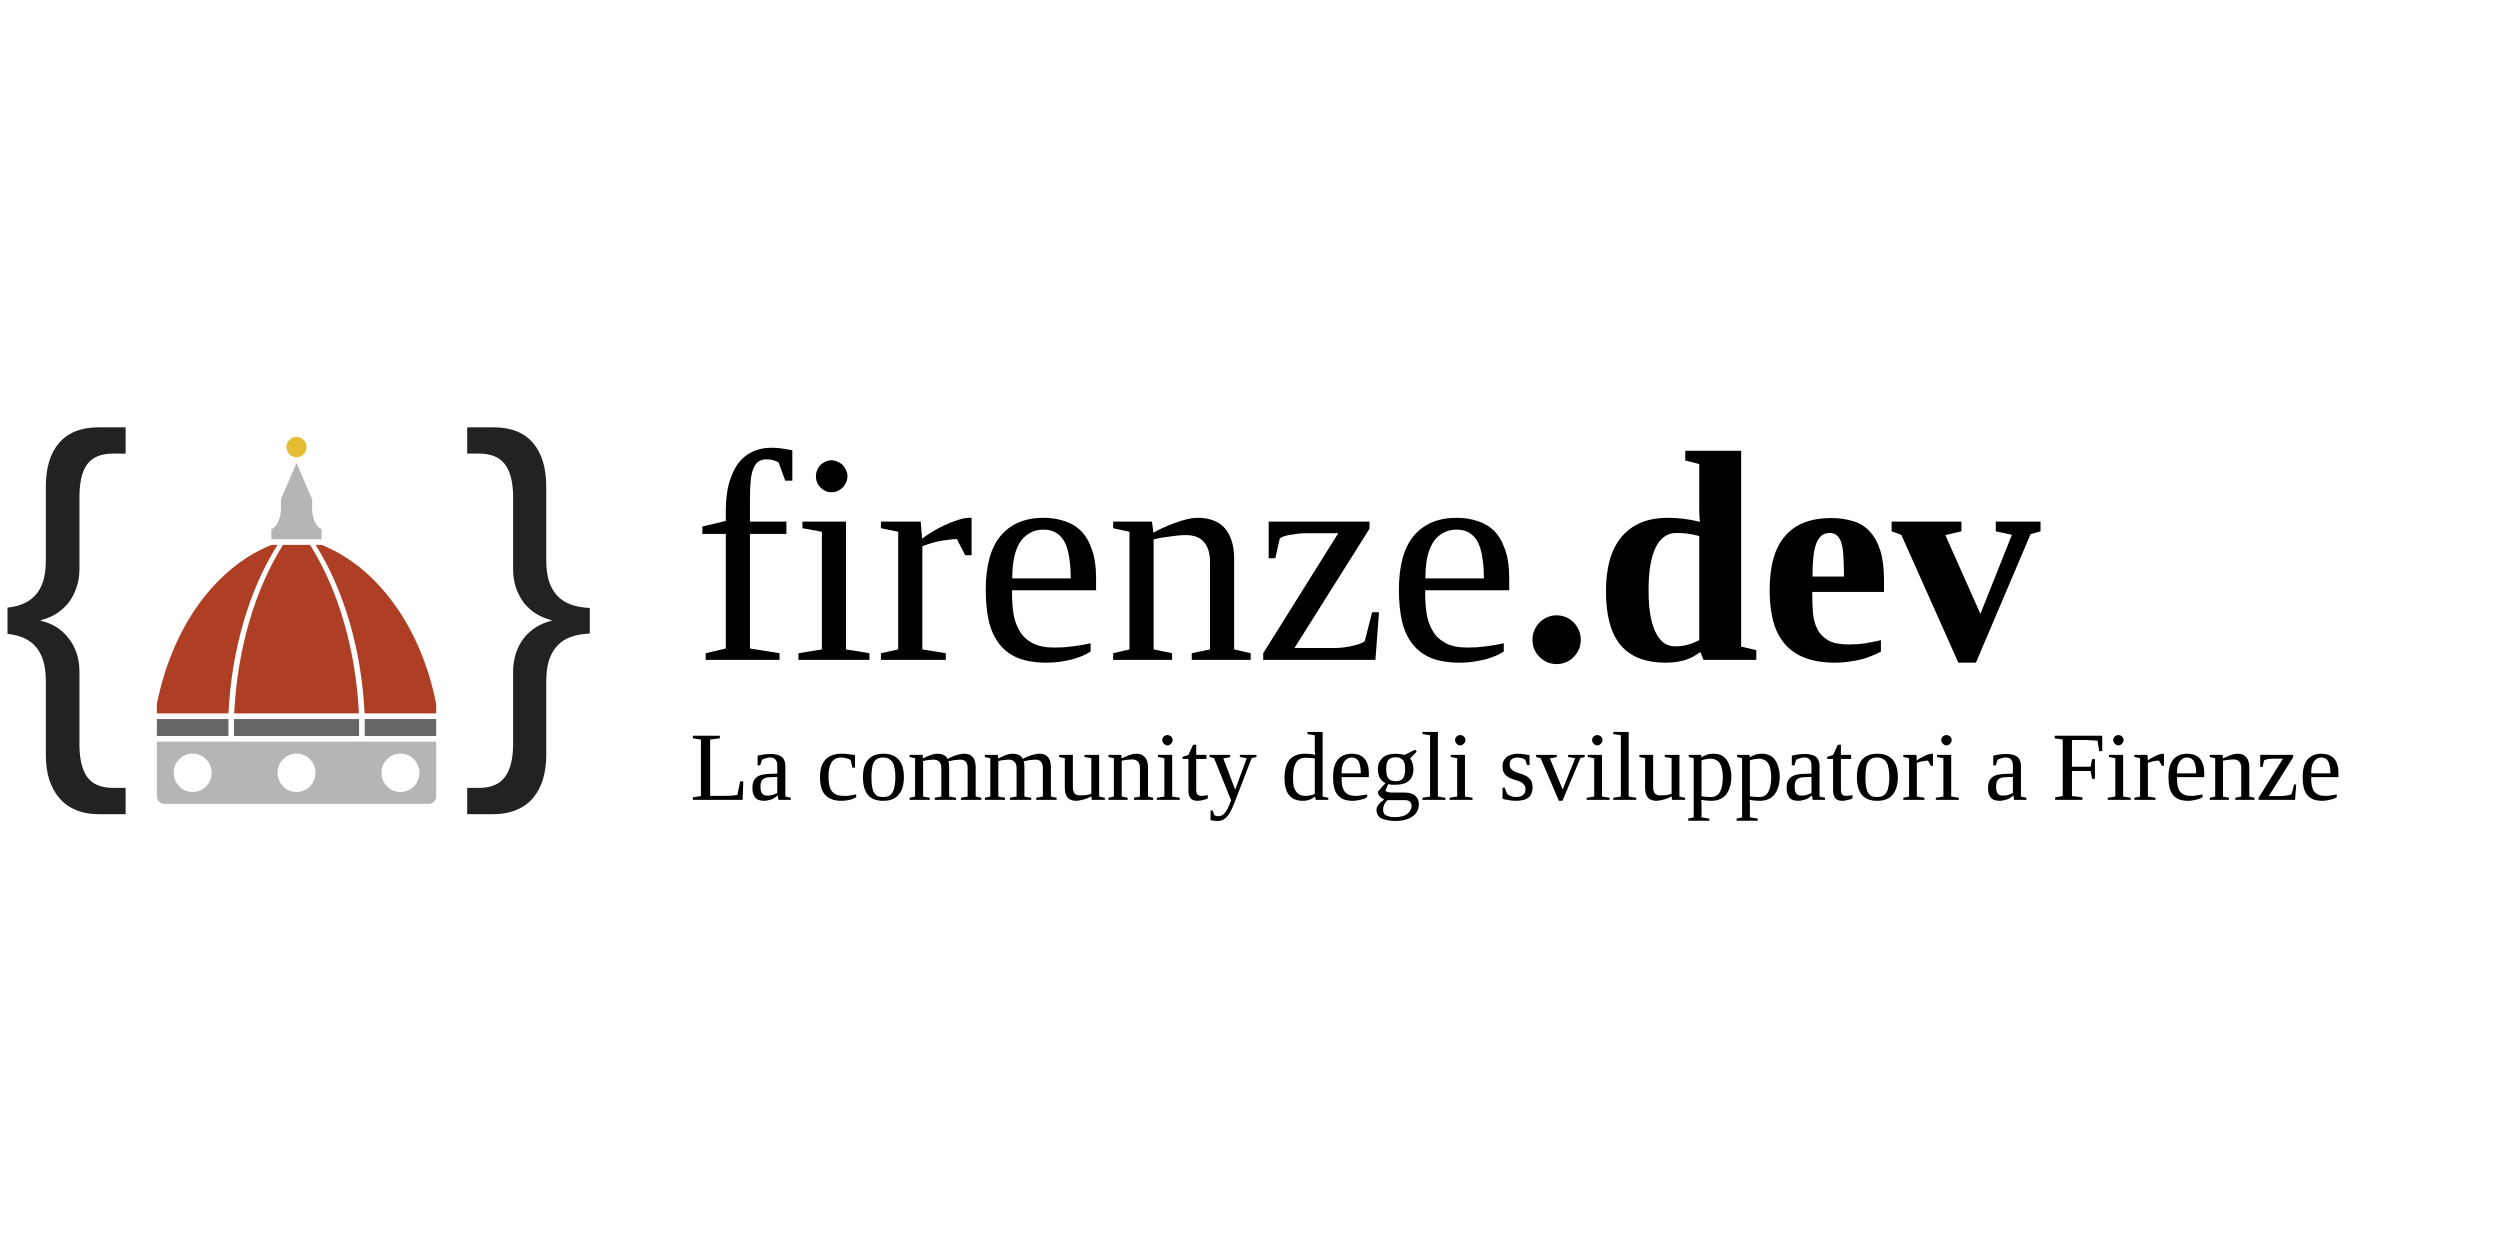 <svg xmlns="http://www.w3.org/2000/svg" xmlns:xlink="http://www.w3.org/1999/xlink" width="165" viewBox="0 0 165 82.5" height="82.5" version="1.0"><defs><g id="d"><path d="M 6.766 5.688 C 6.191 5.688 5.688 5.594 5.25 5.406 C 4.82 5.227 4.461 4.969 4.172 4.625 C 3.879 4.281 3.656 3.867 3.5 3.391 C 3.352 2.91 3.281 2.367 3.281 1.766 L 3.281 -3.062 C 3.281 -3.625 3.219 -4.098 3.094 -4.484 C 2.969 -4.879 2.781 -5.203 2.531 -5.453 C 2.289 -5.703 1.992 -5.891 1.641 -6.016 C 1.297 -6.141 0.898 -6.211 0.453 -6.234 L 0.453 -7.922 C 0.898 -7.941 1.297 -8.016 1.641 -8.141 C 1.992 -8.266 2.289 -8.453 2.531 -8.703 C 2.781 -8.953 2.969 -9.27 3.094 -9.656 C 3.219 -10.051 3.281 -10.523 3.281 -11.078 L 3.281 -15.922 C 3.281 -17.172 3.57 -18.133 4.156 -18.812 C 4.75 -19.5 5.617 -19.844 6.766 -19.844 L 8.547 -19.844 L 8.547 -18.109 L 7.719 -18.109 C 6.914 -18.109 6.344 -17.867 6 -17.391 C 5.664 -16.922 5.5 -16.203 5.5 -15.234 L 5.5 -10.484 C 5.5 -10.035 5.43 -9.625 5.297 -9.25 C 5.172 -8.875 4.992 -8.539 4.766 -8.25 C 4.535 -7.969 4.266 -7.727 3.953 -7.531 C 3.641 -7.344 3.301 -7.203 2.938 -7.109 L 2.938 -7.078 C 3.32 -6.992 3.672 -6.852 3.984 -6.656 C 4.297 -6.457 4.562 -6.211 4.781 -5.922 C 5.008 -5.641 5.188 -5.312 5.312 -4.938 C 5.438 -4.562 5.5 -4.145 5.5 -3.688 L 5.5 1.078 C 5.5 2.023 5.664 2.738 6 3.219 C 6.344 3.707 6.914 3.953 7.719 3.953 L 8.547 3.953 L 8.547 5.688 Z M 6.766 5.688"/></g><g id="f"><path d="M 1.234 3.953 C 2.035 3.953 2.609 3.707 2.953 3.219 C 3.305 2.738 3.484 2.023 3.484 1.078 L 3.484 -3.688 C 3.484 -4.145 3.547 -4.562 3.672 -4.938 C 3.797 -5.312 3.969 -5.641 4.188 -5.922 C 4.414 -6.211 4.688 -6.457 5 -6.656 C 5.312 -6.852 5.656 -6.992 6.031 -7.078 L 6.031 -7.109 C 5.664 -7.203 5.328 -7.344 5.016 -7.531 C 4.703 -7.727 4.43 -7.969 4.203 -8.25 C 3.984 -8.539 3.805 -8.875 3.672 -9.25 C 3.547 -9.625 3.484 -10.035 3.484 -10.484 L 3.484 -15.234 C 3.484 -16.203 3.305 -16.922 2.953 -17.391 C 2.609 -17.867 2.035 -18.109 1.234 -18.109 L 0.453 -18.109 L 0.453 -19.844 L 2.188 -19.844 C 3.344 -19.844 4.211 -19.5 4.797 -18.812 C 5.379 -18.133 5.672 -17.172 5.672 -15.922 L 5.672 -11.078 C 5.672 -10.523 5.734 -10.051 5.859 -9.656 C 5.992 -9.27 6.18 -8.953 6.422 -8.703 C 6.66 -8.453 6.957 -8.266 7.312 -8.141 C 7.676 -8.016 8.086 -7.941 8.547 -7.922 L 8.547 -6.234 C 8.086 -6.211 7.676 -6.141 7.312 -6.016 C 6.957 -5.891 6.66 -5.703 6.422 -5.453 C 6.18 -5.203 5.992 -4.879 5.859 -4.484 C 5.734 -4.098 5.672 -3.625 5.672 -3.062 L 5.672 1.766 C 5.672 2.367 5.598 2.91 5.453 3.391 C 5.305 3.867 5.086 4.281 4.797 4.625 C 4.504 4.969 4.141 5.227 3.703 5.406 C 3.266 5.594 2.758 5.688 2.188 5.688 L 0.453 5.688 L 0.453 3.953 Z M 1.234 3.953"/></g><g id="g"><path d="M 2.156 -8.312 L 0.609 -8.312 L 0.609 -8.797 L 2.156 -9.172 L 2.156 -9.812 C 2.156 -10.5 2.223 -11.102 2.359 -11.625 C 2.504 -12.145 2.703 -12.582 2.953 -12.938 C 3.211 -13.289 3.531 -13.555 3.906 -13.734 C 4.281 -13.91 4.703 -14 5.172 -14 C 5.461 -14 5.719 -13.977 5.938 -13.938 C 6.164 -13.906 6.367 -13.867 6.547 -13.828 L 6.547 -11.828 L 6.078 -11.828 L 5.641 -13.031 C 5.535 -13.094 5.422 -13.141 5.297 -13.172 C 5.18 -13.211 5.035 -13.234 4.859 -13.234 C 4.629 -13.234 4.441 -13.18 4.297 -13.078 C 4.16 -12.973 4.051 -12.816 3.969 -12.609 C 3.883 -12.398 3.828 -12.133 3.797 -11.812 C 3.766 -11.488 3.75 -11.098 3.75 -10.641 L 3.75 -9.125 L 6.156 -9.125 L 6.156 -8.312 L 3.75 -8.312 L 3.75 -0.75 L 5.703 -0.438 L 5.703 0 L 0.828 0 L 0.828 -0.438 L 2.156 -0.75 Z M 2.156 -8.312"/></g><g id="h"><path d="M 3.641 -12.109 C 3.641 -11.961 3.609 -11.828 3.547 -11.703 C 3.492 -11.578 3.422 -11.469 3.328 -11.375 C 3.234 -11.281 3.117 -11.203 2.984 -11.141 C 2.859 -11.086 2.727 -11.062 2.594 -11.062 C 2.445 -11.062 2.312 -11.086 2.188 -11.141 C 2.062 -11.203 1.953 -11.281 1.859 -11.375 C 1.766 -11.469 1.691 -11.578 1.641 -11.703 C 1.586 -11.828 1.562 -11.961 1.562 -12.109 C 1.562 -12.254 1.586 -12.391 1.641 -12.516 C 1.691 -12.648 1.766 -12.766 1.859 -12.859 C 1.953 -12.953 2.062 -13.023 2.188 -13.078 C 2.312 -13.141 2.445 -13.172 2.594 -13.172 C 2.727 -13.172 2.859 -13.141 2.984 -13.078 C 3.117 -13.023 3.234 -12.953 3.328 -12.859 C 3.422 -12.766 3.492 -12.648 3.547 -12.516 C 3.609 -12.391 3.641 -12.254 3.641 -12.109 Z M 3.547 -0.688 L 5.094 -0.438 L 5.094 0 L 0.406 0 L 0.406 -0.438 L 1.953 -0.688 L 1.953 -8.453 L 0.672 -8.688 L 0.672 -9.125 L 3.547 -9.125 Z M 3.547 -0.688"/></g><g id="i"><path d="M 6.375 -9.375 L 6.375 -6.906 L 5.953 -6.906 L 5.406 -7.969 C 5.227 -7.969 5.035 -7.953 4.828 -7.922 C 4.617 -7.898 4.41 -7.867 4.203 -7.828 C 4.004 -7.785 3.812 -7.734 3.625 -7.672 C 3.438 -7.617 3.27 -7.562 3.125 -7.5 L 3.125 -0.688 L 4.672 -0.438 L 4.672 0 L 0.391 0 L 0.391 -0.438 L 1.531 -0.688 L 1.531 -8.453 L 0.391 -8.688 L 0.391 -9.125 L 3.016 -9.125 L 3.109 -8 C 3.254 -8.113 3.453 -8.25 3.703 -8.406 C 3.961 -8.57 4.238 -8.723 4.531 -8.859 C 4.832 -9.004 5.133 -9.125 5.438 -9.219 C 5.738 -9.32 6.004 -9.375 6.234 -9.375 Z M 6.375 -9.375"/></g><g id="j"><path d="M 2.5 -4.594 L 2.5 -4.422 C 2.5 -3.941 2.531 -3.484 2.594 -3.047 C 2.664 -2.617 2.801 -2.238 3 -1.906 C 3.195 -1.57 3.477 -1.305 3.844 -1.109 C 4.207 -0.91 4.688 -0.812 5.281 -0.812 C 5.477 -0.812 5.68 -0.816 5.891 -0.828 C 6.098 -0.848 6.305 -0.867 6.516 -0.891 C 6.734 -0.922 6.941 -0.953 7.141 -0.984 C 7.336 -1.023 7.52 -1.062 7.688 -1.094 L 7.688 -0.547 C 7.539 -0.453 7.363 -0.359 7.156 -0.266 C 6.945 -0.18 6.719 -0.102 6.469 -0.031 C 6.219 0.031 5.953 0.082 5.672 0.125 C 5.391 0.164 5.102 0.188 4.812 0.188 C 4.062 0.188 3.43 0.086 2.922 -0.109 C 2.41 -0.316 1.992 -0.625 1.672 -1.031 C 1.348 -1.445 1.113 -1.953 0.969 -2.547 C 0.832 -3.148 0.766 -3.844 0.766 -4.625 C 0.766 -6.219 1.094 -7.406 1.75 -8.188 C 2.414 -8.977 3.359 -9.375 4.578 -9.375 C 5.055 -9.375 5.504 -9.305 5.922 -9.172 C 6.348 -9.047 6.719 -8.832 7.031 -8.531 C 7.344 -8.227 7.586 -7.816 7.766 -7.297 C 7.953 -6.785 8.047 -6.148 8.047 -5.391 L 8.047 -4.594 Z M 4.578 -8.594 C 4.223 -8.594 3.914 -8.516 3.656 -8.359 C 3.395 -8.211 3.176 -8 3 -7.719 C 2.832 -7.438 2.707 -7.098 2.625 -6.703 C 2.551 -6.305 2.516 -5.863 2.516 -5.375 L 6.375 -5.375 C 6.375 -5.863 6.344 -6.305 6.281 -6.703 C 6.227 -7.098 6.133 -7.438 6 -7.719 C 5.863 -8 5.68 -8.211 5.453 -8.359 C 5.223 -8.516 4.93 -8.594 4.578 -8.594 Z M 4.578 -8.594"/></g><g id="k"><path d="M 3.109 -8.391 C 3.285 -8.492 3.5 -8.602 3.75 -8.719 C 4 -8.832 4.254 -8.938 4.516 -9.031 C 4.785 -9.133 5.055 -9.219 5.328 -9.281 C 5.598 -9.344 5.848 -9.375 6.078 -9.375 C 6.422 -9.375 6.734 -9.32 7.016 -9.219 C 7.305 -9.125 7.555 -8.969 7.766 -8.75 C 7.973 -8.539 8.133 -8.266 8.25 -7.922 C 8.375 -7.578 8.438 -7.164 8.438 -6.688 L 8.438 -0.688 L 9.531 -0.438 L 9.531 0 L 5.641 0 L 5.641 -0.438 L 6.844 -0.688 L 6.844 -6.5 C 6.844 -7.039 6.711 -7.461 6.453 -7.766 C 6.191 -8.078 5.789 -8.234 5.25 -8.234 C 5.07 -8.234 4.883 -8.223 4.688 -8.203 C 4.488 -8.18 4.289 -8.156 4.094 -8.125 C 3.906 -8.102 3.723 -8.078 3.547 -8.047 C 3.379 -8.016 3.238 -7.984 3.125 -7.953 L 3.125 -0.688 L 4.344 -0.438 L 4.344 0 L 0.453 0 L 0.453 -0.438 L 1.531 -0.688 L 1.531 -8.453 L 0.453 -8.688 L 0.453 -9.125 L 3.016 -9.125 Z M 3.109 -8.391"/></g><g id="l"><path d="M 0.531 0 L 0.531 -0.438 L 5.484 -8.359 L 3.359 -8.359 C 3.18 -8.359 3.004 -8.348 2.828 -8.328 C 2.648 -8.305 2.484 -8.281 2.328 -8.25 C 2.172 -8.227 2.031 -8.195 1.906 -8.156 C 1.789 -8.113 1.695 -8.066 1.625 -8.016 L 1.328 -6.703 L 0.891 -6.703 L 0.891 -9.125 L 7.547 -9.125 L 7.547 -8.656 L 2.594 -0.781 L 5.234 -0.781 C 5.398 -0.781 5.582 -0.789 5.781 -0.812 C 5.977 -0.832 6.164 -0.863 6.344 -0.906 C 6.531 -0.945 6.703 -0.992 6.859 -1.047 C 7.016 -1.098 7.141 -1.16 7.234 -1.234 L 7.719 -3.141 L 8.172 -3.141 L 7.938 0 Z M 0.531 0"/></g><g id="m"><path d="M 2.453 0.281 C 2.234 0.281 2.023 0.238 1.828 0.156 C 1.641 0.07 1.473 -0.039 1.328 -0.188 C 1.18 -0.332 1.066 -0.5 0.984 -0.688 C 0.898 -0.883 0.859 -1.098 0.859 -1.328 C 0.859 -1.547 0.898 -1.754 0.984 -1.953 C 1.066 -2.148 1.18 -2.32 1.328 -2.469 C 1.473 -2.613 1.641 -2.727 1.828 -2.812 C 2.023 -2.895 2.234 -2.938 2.453 -2.938 C 2.672 -2.938 2.879 -2.895 3.078 -2.812 C 3.273 -2.727 3.441 -2.613 3.578 -2.469 C 3.723 -2.32 3.836 -2.148 3.922 -1.953 C 4.004 -1.754 4.047 -1.547 4.047 -1.328 C 4.047 -1.098 4.004 -0.883 3.922 -0.688 C 3.836 -0.5 3.723 -0.332 3.578 -0.188 C 3.441 -0.039 3.273 0.07 3.078 0.156 C 2.879 0.238 2.672 0.281 2.453 0.281 Z M 2.453 0.281"/></g><g id="n"><path d="M 7.031 -0.516 C 6.883 -0.422 6.738 -0.328 6.594 -0.234 C 6.445 -0.148 6.285 -0.078 6.109 -0.016 C 5.941 0.047 5.742 0.094 5.516 0.125 C 5.297 0.164 5.039 0.188 4.75 0.188 C 3.414 0.188 2.422 -0.195 1.766 -0.969 C 1.117 -1.738 0.797 -2.926 0.797 -4.531 C 0.797 -5.27 0.875 -5.938 1.031 -6.531 C 1.195 -7.133 1.445 -7.645 1.781 -8.062 C 2.113 -8.477 2.535 -8.801 3.047 -9.031 C 3.566 -9.258 4.18 -9.375 4.891 -9.375 C 5.586 -9.375 6.289 -9.285 7 -9.109 C 6.988 -9.18 6.977 -9.281 6.969 -9.406 C 6.969 -9.539 6.961 -9.68 6.953 -9.828 C 6.953 -9.973 6.953 -10.113 6.953 -10.25 C 6.953 -10.395 6.953 -10.516 6.953 -10.609 L 6.953 -12.922 L 6.031 -13.156 L 6.031 -13.797 L 9.719 -13.797 L 9.719 -0.875 L 10.719 -0.641 L 10.719 0 L 7.234 0 Z M 3.609 -4.609 C 3.609 -3.898 3.656 -3.305 3.75 -2.828 C 3.844 -2.359 3.973 -1.977 4.141 -1.688 C 4.305 -1.395 4.492 -1.188 4.703 -1.062 C 4.91 -0.945 5.129 -0.891 5.359 -0.891 C 5.68 -0.891 5.961 -0.926 6.203 -1 C 6.453 -1.07 6.703 -1.172 6.953 -1.297 L 6.953 -8.172 C 6.691 -8.242 6.441 -8.297 6.203 -8.328 C 5.973 -8.359 5.719 -8.375 5.438 -8.375 C 4.852 -8.375 4.398 -8.055 4.078 -7.422 C 3.766 -6.785 3.609 -5.848 3.609 -4.609 Z M 3.609 -4.609"/></g><g id="o"><path d="M 4.734 -9.359 C 5.266 -9.359 5.742 -9.289 6.172 -9.156 C 6.609 -9.031 6.973 -8.805 7.266 -8.484 C 7.566 -8.172 7.801 -7.754 7.969 -7.234 C 8.133 -6.711 8.219 -6.062 8.219 -5.281 L 8.219 -4.484 L 3.484 -4.484 L 3.484 -4.328 C 3.484 -3.898 3.5 -3.484 3.531 -3.078 C 3.57 -2.68 3.672 -2.328 3.828 -2.016 C 3.984 -1.711 4.223 -1.469 4.547 -1.281 C 4.867 -1.102 5.316 -1.016 5.891 -1.016 C 6.266 -1.016 6.629 -1.039 6.984 -1.094 C 7.348 -1.156 7.691 -1.223 8.016 -1.297 L 8.016 -0.547 C 7.867 -0.461 7.68 -0.375 7.453 -0.281 C 7.234 -0.188 6.988 -0.102 6.719 -0.031 C 6.457 0.031 6.176 0.082 5.875 0.125 C 5.582 0.164 5.297 0.188 5.016 0.188 C 4.234 0.188 3.566 0.082 3.016 -0.125 C 2.473 -0.332 2.023 -0.641 1.672 -1.047 C 1.328 -1.453 1.07 -1.953 0.906 -2.547 C 0.75 -3.148 0.672 -3.836 0.672 -4.609 C 0.672 -6.203 1.008 -7.391 1.688 -8.172 C 2.363 -8.961 3.379 -9.359 4.734 -9.359 Z M 4.641 -8.375 C 4.41 -8.375 4.219 -8.305 4.062 -8.172 C 3.914 -8.035 3.801 -7.844 3.719 -7.594 C 3.633 -7.344 3.578 -7.039 3.547 -6.688 C 3.516 -6.332 3.5 -5.938 3.5 -5.5 L 5.578 -5.5 C 5.578 -5.938 5.566 -6.332 5.547 -6.688 C 5.535 -7.039 5.5 -7.344 5.438 -7.594 C 5.383 -7.844 5.289 -8.035 5.156 -8.172 C 5.031 -8.305 4.859 -8.375 4.641 -8.375 Z M 4.641 -8.375"/></g><g id="p"><path d="M 9.172 -8.297 L 5.562 0.188 L 4.406 0.188 L 0.641 -8.25 L 0 -8.484 L 0 -9.125 L 4.609 -9.125 L 4.609 -8.484 L 3.547 -8.234 L 5.859 -3.031 L 7.938 -8.25 L 6.875 -8.484 L 6.875 -9.125 L 9.828 -9.125 L 9.828 -8.484 Z M 9.172 -8.297"/></g><g id="q"><path d="M 1.969 -4.062 L 1.328 -3.984 L 1.328 -0.266 L 2.141 -0.266 C 2.398 -0.266 2.613 -0.27 2.781 -0.281 C 2.945 -0.301 3.062 -0.316 3.125 -0.328 L 3.312 -1.219 L 3.516 -1.219 L 3.469 0 L 0.188 0 L 0.188 -0.172 L 0.719 -0.25 L 0.719 -3.984 L 0.188 -4.062 L 0.188 -4.234 L 1.969 -4.234 Z M 1.969 -4.062"/></g><g id="r"><path d="M 1.453 -3.031 C 1.586 -3.031 1.711 -3.016 1.828 -2.984 C 1.941 -2.961 2.039 -2.922 2.125 -2.859 C 2.207 -2.805 2.27 -2.727 2.312 -2.625 C 2.363 -2.52 2.391 -2.391 2.391 -2.234 L 2.391 -0.219 L 2.75 -0.141 L 2.75 0 L 1.938 0 L 1.891 -0.297 C 1.859 -0.266 1.812 -0.227 1.75 -0.188 C 1.695 -0.145 1.633 -0.102 1.562 -0.062 C 1.488 -0.031 1.398 -0.004 1.297 0.016 C 1.203 0.047 1.098 0.062 0.984 0.062 C 0.836 0.062 0.711 0.039 0.609 0 C 0.516 -0.039 0.438 -0.102 0.375 -0.188 C 0.32 -0.27 0.281 -0.363 0.25 -0.469 C 0.227 -0.57 0.219 -0.691 0.219 -0.828 C 0.219 -0.953 0.234 -1.062 0.266 -1.156 C 0.297 -1.25 0.336 -1.328 0.391 -1.391 C 0.453 -1.461 0.52 -1.52 0.594 -1.562 C 0.676 -1.602 0.758 -1.633 0.844 -1.656 C 0.938 -1.676 1.031 -1.691 1.125 -1.703 C 1.227 -1.711 1.328 -1.719 1.422 -1.719 L 1.859 -1.734 L 1.859 -2.203 C 1.859 -2.285 1.852 -2.363 1.844 -2.438 C 1.832 -2.508 1.805 -2.57 1.766 -2.625 C 1.734 -2.676 1.688 -2.719 1.625 -2.75 C 1.57 -2.781 1.5 -2.797 1.406 -2.797 C 1.312 -2.797 1.211 -2.781 1.109 -2.75 C 1.004 -2.727 0.914 -2.691 0.844 -2.641 L 0.734 -2.281 L 0.562 -2.281 L 0.562 -2.922 C 0.695 -2.953 0.836 -2.977 0.984 -3 C 1.129 -3.02 1.285 -3.031 1.453 -3.031 Z M 1.859 -1.516 L 1.453 -1.5 C 1.328 -1.5 1.219 -1.488 1.125 -1.469 C 1.039 -1.445 0.969 -1.41 0.906 -1.359 C 0.852 -1.305 0.812 -1.238 0.781 -1.156 C 0.758 -1.07 0.75 -0.969 0.75 -0.844 C 0.75 -0.469 0.895 -0.281 1.188 -0.281 C 1.332 -0.281 1.453 -0.297 1.547 -0.328 C 1.648 -0.359 1.754 -0.398 1.859 -0.453 Z M 1.859 -1.516"/></g><g id="t"><path d="M 2.641 -0.188 C 2.586 -0.145 2.52 -0.109 2.438 -0.078 C 2.363 -0.047 2.285 -0.02 2.203 0 C 2.117 0.02 2.031 0.035 1.938 0.047 C 1.844 0.055 1.754 0.062 1.672 0.062 C 1.41 0.062 1.191 0.023 1.016 -0.047 C 0.836 -0.117 0.691 -0.219 0.578 -0.344 C 0.461 -0.477 0.379 -0.645 0.328 -0.844 C 0.273 -1.039 0.25 -1.258 0.25 -1.5 C 0.25 -1.77 0.281 -2.004 0.344 -2.203 C 0.414 -2.398 0.516 -2.562 0.641 -2.688 C 0.766 -2.812 0.91 -2.898 1.078 -2.953 C 1.254 -3.016 1.441 -3.047 1.641 -3.047 C 1.816 -3.047 1.984 -3.035 2.141 -3.016 C 2.297 -2.992 2.438 -2.973 2.562 -2.953 L 2.562 -2.125 L 2.391 -2.125 L 2.266 -2.641 C 2.18 -2.691 2.082 -2.727 1.969 -2.75 C 1.863 -2.781 1.754 -2.797 1.641 -2.797 C 1.504 -2.797 1.383 -2.77 1.281 -2.719 C 1.176 -2.664 1.086 -2.586 1.016 -2.484 C 0.953 -2.379 0.898 -2.242 0.859 -2.078 C 0.828 -1.922 0.812 -1.727 0.812 -1.5 C 0.812 -1.312 0.828 -1.141 0.859 -0.984 C 0.891 -0.836 0.941 -0.707 1.016 -0.594 C 1.098 -0.488 1.203 -0.406 1.328 -0.344 C 1.461 -0.289 1.633 -0.266 1.844 -0.266 C 1.914 -0.266 1.988 -0.266 2.062 -0.266 C 2.133 -0.273 2.207 -0.285 2.281 -0.297 C 2.352 -0.305 2.414 -0.316 2.469 -0.328 C 2.531 -0.336 2.586 -0.352 2.641 -0.375 Z M 2.641 -0.188"/></g><g id="u"><path d="M 2.953 -1.5 C 2.953 -1 2.836 -0.613 2.609 -0.344 C 2.391 -0.07 2.047 0.062 1.578 0.062 C 1.141 0.062 0.805 -0.066 0.578 -0.328 C 0.359 -0.598 0.25 -0.988 0.25 -1.5 C 0.25 -2 0.359 -2.379 0.578 -2.641 C 0.805 -2.91 1.148 -3.047 1.609 -3.047 C 2.047 -3.047 2.379 -2.914 2.609 -2.656 C 2.836 -2.395 2.953 -2.008 2.953 -1.5 Z M 2.391 -1.5 C 2.391 -1.707 2.375 -1.891 2.344 -2.047 C 2.32 -2.211 2.281 -2.348 2.219 -2.453 C 2.156 -2.566 2.07 -2.648 1.969 -2.703 C 1.863 -2.766 1.734 -2.797 1.578 -2.797 C 1.422 -2.797 1.289 -2.766 1.188 -2.703 C 1.094 -2.648 1.016 -2.566 0.953 -2.453 C 0.898 -2.348 0.863 -2.211 0.844 -2.047 C 0.82 -1.891 0.812 -1.707 0.812 -1.5 C 0.812 -1.289 0.82 -1.102 0.844 -0.938 C 0.863 -0.781 0.898 -0.645 0.953 -0.531 C 1.016 -0.414 1.094 -0.328 1.188 -0.266 C 1.289 -0.211 1.422 -0.188 1.578 -0.188 C 1.734 -0.188 1.863 -0.211 1.969 -0.266 C 2.07 -0.328 2.156 -0.414 2.219 -0.531 C 2.281 -0.645 2.32 -0.781 2.344 -0.938 C 2.375 -1.102 2.391 -1.289 2.391 -1.5 Z M 2.391 -1.5"/></g><g id="v"><path d="M 1.016 -2.734 C 1.078 -2.766 1.145 -2.797 1.219 -2.828 C 1.301 -2.867 1.383 -2.906 1.469 -2.938 C 1.551 -2.969 1.633 -2.992 1.719 -3.016 C 1.812 -3.035 1.895 -3.047 1.969 -3.047 C 2.113 -3.047 2.25 -3.02 2.375 -2.969 C 2.5 -2.914 2.586 -2.828 2.641 -2.703 C 2.711 -2.742 2.797 -2.785 2.891 -2.828 C 2.984 -2.867 3.078 -2.906 3.172 -2.938 C 3.273 -2.969 3.375 -2.992 3.469 -3.016 C 3.57 -3.035 3.664 -3.047 3.75 -3.047 C 3.852 -3.047 3.953 -3.031 4.047 -3 C 4.141 -2.969 4.219 -2.914 4.281 -2.844 C 4.352 -2.781 4.406 -2.691 4.438 -2.578 C 4.477 -2.461 4.5 -2.328 4.5 -2.172 L 4.5 -0.219 L 4.875 -0.141 L 4.875 0 L 3.531 0 L 3.531 -0.141 L 3.969 -0.219 L 3.969 -2.109 C 3.969 -2.285 3.926 -2.422 3.844 -2.516 C 3.77 -2.609 3.645 -2.656 3.469 -2.656 C 3.414 -2.656 3.352 -2.648 3.281 -2.641 C 3.219 -2.641 3.148 -2.633 3.078 -2.625 C 3.004 -2.613 2.93 -2.598 2.859 -2.578 C 2.797 -2.566 2.742 -2.555 2.703 -2.547 C 2.734 -2.43 2.75 -2.305 2.75 -2.172 L 2.75 -0.219 L 3.203 -0.141 L 3.203 0 L 1.797 0 L 1.797 -0.141 L 2.234 -0.219 L 2.234 -2.109 C 2.234 -2.285 2.188 -2.422 2.094 -2.516 C 2.008 -2.609 1.879 -2.656 1.703 -2.656 C 1.648 -2.656 1.586 -2.648 1.516 -2.641 C 1.453 -2.641 1.391 -2.633 1.328 -2.625 C 1.273 -2.613 1.219 -2.602 1.156 -2.594 C 1.102 -2.582 1.062 -2.57 1.031 -2.562 L 1.031 -0.219 L 1.469 -0.141 L 1.469 0 L 0.141 0 L 0.141 -0.141 L 0.5 -0.219 L 0.5 -2.75 L 0.141 -2.828 L 0.141 -2.969 L 1 -2.969 Z M 1.016 -2.734"/></g><g id="w"><path d="M 0.984 -0.844 C 0.984 -0.664 1.02 -0.531 1.094 -0.438 C 1.164 -0.344 1.289 -0.297 1.469 -0.297 C 1.594 -0.297 1.719 -0.301 1.844 -0.312 C 1.969 -0.332 2.086 -0.363 2.203 -0.406 L 2.203 -2.75 L 1.75 -2.828 L 1.75 -2.969 L 2.719 -2.969 L 2.719 -0.219 L 3.094 -0.141 L 3.094 0 L 2.234 0 L 2.203 -0.234 C 2.141 -0.203 2.066 -0.164 1.984 -0.125 C 1.898 -0.094 1.812 -0.062 1.719 -0.031 C 1.633 -0.008 1.547 0.008 1.453 0.031 C 1.359 0.051 1.273 0.062 1.203 0.062 C 1.098 0.062 1 0.047 0.906 0.016 C 0.812 -0.016 0.727 -0.062 0.656 -0.125 C 0.594 -0.195 0.539 -0.289 0.5 -0.406 C 0.469 -0.52 0.453 -0.656 0.453 -0.812 L 0.453 -2.75 L 0.078 -2.828 L 0.078 -2.969 L 0.984 -2.969 Z M 0.984 -0.844"/></g><g id="x"><path d="M 1.016 -2.734 C 1.066 -2.766 1.133 -2.797 1.219 -2.828 C 1.301 -2.867 1.383 -2.906 1.469 -2.938 C 1.551 -2.969 1.633 -2.992 1.719 -3.016 C 1.812 -3.035 1.895 -3.047 1.969 -3.047 C 2.082 -3.047 2.188 -3.031 2.281 -3 C 2.375 -2.969 2.453 -2.914 2.516 -2.844 C 2.586 -2.781 2.645 -2.691 2.688 -2.578 C 2.727 -2.461 2.75 -2.328 2.75 -2.172 L 2.75 -0.219 L 3.094 -0.141 L 3.094 0 L 1.828 0 L 1.828 -0.141 L 2.219 -0.219 L 2.219 -2.109 C 2.219 -2.285 2.176 -2.422 2.094 -2.516 C 2.008 -2.617 1.879 -2.672 1.703 -2.672 C 1.648 -2.672 1.586 -2.664 1.516 -2.656 C 1.453 -2.656 1.391 -2.648 1.328 -2.641 C 1.266 -2.641 1.207 -2.629 1.156 -2.609 C 1.102 -2.598 1.055 -2.594 1.016 -2.594 L 1.016 -0.219 L 1.406 -0.141 L 1.406 0 L 0.141 0 L 0.141 -0.141 L 0.5 -0.219 L 0.5 -2.75 L 0.141 -2.828 L 0.141 -2.969 L 0.984 -2.969 Z M 1.016 -2.734"/></g><g id="y"><path d="M 1.188 -3.938 C 1.188 -3.895 1.176 -3.852 1.156 -3.812 C 1.133 -3.77 1.109 -3.734 1.078 -3.703 C 1.047 -3.672 1.008 -3.645 0.969 -3.625 C 0.926 -3.602 0.883 -3.594 0.844 -3.594 C 0.801 -3.594 0.758 -3.602 0.719 -3.625 C 0.676 -3.645 0.641 -3.672 0.609 -3.703 C 0.578 -3.734 0.551 -3.77 0.531 -3.812 C 0.508 -3.852 0.5 -3.895 0.5 -3.938 C 0.5 -3.988 0.508 -4.035 0.531 -4.078 C 0.551 -4.117 0.578 -4.156 0.609 -4.188 C 0.641 -4.219 0.676 -4.238 0.719 -4.25 C 0.758 -4.27 0.801 -4.281 0.844 -4.281 C 0.883 -4.281 0.926 -4.27 0.969 -4.25 C 1.008 -4.238 1.047 -4.219 1.078 -4.188 C 1.109 -4.156 1.133 -4.117 1.156 -4.078 C 1.176 -4.035 1.188 -3.988 1.188 -3.938 Z M 1.156 -0.219 L 1.656 -0.141 L 1.656 0 L 0.141 0 L 0.141 -0.141 L 0.641 -0.219 L 0.641 -2.75 L 0.219 -2.828 L 0.219 -2.969 L 1.156 -2.969 Z M 1.156 -0.219"/></g><g id="z"><path d="M 1.047 0.062 C 0.848 0.062 0.695 0.004 0.594 -0.109 C 0.5 -0.234 0.453 -0.406 0.453 -0.625 L 0.453 -2.703 L 0.062 -2.703 L 0.062 -2.844 L 0.453 -2.969 L 0.766 -3.641 L 0.969 -3.641 L 0.969 -2.969 L 1.641 -2.969 L 1.641 -2.703 L 0.969 -2.703 L 0.969 -0.672 C 0.969 -0.535 0.992 -0.43 1.047 -0.359 C 1.109 -0.297 1.191 -0.266 1.297 -0.266 C 1.367 -0.266 1.441 -0.27 1.516 -0.281 C 1.598 -0.289 1.672 -0.301 1.734 -0.312 L 1.734 -0.109 C 1.703 -0.086 1.66 -0.066 1.609 -0.047 C 1.555 -0.023 1.5 -0.008 1.438 0 C 1.383 0.02 1.32 0.035 1.25 0.047 C 1.176 0.055 1.109 0.062 1.047 0.062 Z M 1.047 0.062"/></g><g id="B"><path d="M 2.859 -2.766 L 1.719 0.188 C 1.656 0.352 1.586 0.508 1.516 0.656 C 1.441 0.812 1.363 0.941 1.281 1.047 C 1.195 1.148 1.102 1.234 1 1.297 C 0.895 1.359 0.77 1.391 0.625 1.391 C 0.57 1.391 0.523 1.391 0.484 1.391 C 0.441 1.391 0.398 1.383 0.359 1.375 C 0.328 1.375 0.289 1.367 0.25 1.359 C 0.219 1.359 0.18 1.352 0.141 1.344 L 0.141 0.703 L 0.281 0.703 L 0.391 1 C 0.453 1.051 0.539 1.078 0.656 1.078 C 0.75 1.078 0.832 1.055 0.906 1.016 C 0.977 0.973 1.039 0.914 1.094 0.844 C 1.156 0.77 1.211 0.68 1.266 0.578 C 1.316 0.484 1.363 0.379 1.406 0.266 L 1.5 0.031 L 0.375 -2.75 L 0.078 -2.828 L 0.078 -2.969 L 1.438 -2.969 L 1.438 -2.828 L 0.984 -2.734 L 1.766 -0.672 L 2.531 -2.75 L 2.078 -2.828 L 2.078 -2.969 L 3.172 -2.969 L 3.172 -2.828 Z M 2.859 -2.766"/></g><g id="C"><path d="M 2.25 -0.219 C 2.164 -0.145 2.051 -0.078 1.906 -0.016 C 1.77 0.035 1.613 0.062 1.438 0.062 C 0.633 0.062 0.234 -0.441 0.234 -1.453 C 0.234 -1.703 0.258 -1.926 0.312 -2.125 C 0.363 -2.32 0.441 -2.488 0.547 -2.625 C 0.66 -2.758 0.801 -2.863 0.969 -2.938 C 1.133 -3.008 1.336 -3.047 1.578 -3.047 C 1.68 -3.047 1.789 -3.039 1.906 -3.031 C 2.031 -3.02 2.145 -3 2.25 -2.969 C 2.25 -3 2.25 -3.035 2.25 -3.078 C 2.25 -3.117 2.242 -3.164 2.234 -3.219 C 2.234 -3.27 2.234 -3.32 2.234 -3.375 C 2.234 -3.426 2.234 -3.469 2.234 -3.5 L 2.234 -4.266 L 1.75 -4.344 L 1.75 -4.484 L 2.75 -4.484 L 2.75 -0.219 L 3.125 -0.141 L 3.125 0 L 2.297 0 Z M 0.797 -1.453 C 0.797 -1.234 0.812 -1.047 0.844 -0.891 C 0.883 -0.742 0.941 -0.625 1.016 -0.531 C 1.086 -0.438 1.172 -0.367 1.266 -0.328 C 1.367 -0.285 1.484 -0.266 1.609 -0.266 C 1.734 -0.266 1.848 -0.273 1.953 -0.297 C 2.066 -0.328 2.16 -0.359 2.234 -0.391 L 2.234 -2.734 C 2.148 -2.754 2.051 -2.766 1.938 -2.766 C 1.82 -2.773 1.711 -2.781 1.609 -2.781 C 1.328 -2.781 1.117 -2.664 0.984 -2.438 C 0.859 -2.219 0.797 -1.891 0.797 -1.453 Z M 0.797 -1.453"/></g><g id="D"><path d="M 0.812 -1.5 L 0.812 -1.438 C 0.812 -1.281 0.82 -1.129 0.844 -0.984 C 0.863 -0.848 0.906 -0.723 0.969 -0.609 C 1.039 -0.504 1.133 -0.422 1.25 -0.359 C 1.363 -0.297 1.52 -0.266 1.719 -0.266 C 1.781 -0.266 1.844 -0.266 1.906 -0.266 C 1.977 -0.273 2.047 -0.285 2.109 -0.297 C 2.18 -0.305 2.25 -0.316 2.312 -0.328 C 2.383 -0.336 2.445 -0.348 2.5 -0.359 L 2.5 -0.188 C 2.445 -0.145 2.383 -0.109 2.312 -0.078 C 2.25 -0.055 2.176 -0.035 2.094 -0.016 C 2.02 0.004 1.938 0.02 1.844 0.031 C 1.75 0.051 1.656 0.062 1.562 0.062 C 1.32 0.062 1.117 0.031 0.953 -0.031 C 0.785 -0.102 0.648 -0.203 0.547 -0.328 C 0.441 -0.461 0.363 -0.629 0.312 -0.828 C 0.27 -1.023 0.25 -1.25 0.25 -1.5 C 0.25 -2.02 0.352 -2.406 0.562 -2.656 C 0.781 -2.914 1.086 -3.047 1.484 -3.047 C 1.641 -3.047 1.785 -3.023 1.922 -2.984 C 2.055 -2.941 2.176 -2.867 2.281 -2.766 C 2.383 -2.672 2.461 -2.539 2.516 -2.375 C 2.578 -2.207 2.609 -2 2.609 -1.75 L 2.609 -1.5 Z M 1.484 -2.797 C 1.367 -2.797 1.27 -2.77 1.188 -2.719 C 1.102 -2.664 1.031 -2.594 0.969 -2.5 C 0.914 -2.414 0.875 -2.305 0.844 -2.172 C 0.82 -2.047 0.812 -1.906 0.812 -1.75 L 2.078 -1.75 C 2.078 -1.906 2.066 -2.047 2.047 -2.172 C 2.023 -2.305 1.992 -2.414 1.953 -2.5 C 1.91 -2.594 1.848 -2.664 1.766 -2.719 C 1.691 -2.77 1.598 -2.797 1.484 -2.797 Z M 1.484 -2.797"/></g><g id="F"><path d="M 2.719 -2.031 C 2.719 -1.688 2.613 -1.426 2.406 -1.25 C 2.207 -1.082 1.922 -1 1.547 -1 C 1.453 -1 1.363 -1 1.281 -1 C 1.195 -1.008 1.125 -1.023 1.062 -1.047 L 0.875 -0.625 C 0.875 -0.594 0.91 -0.562 0.984 -0.531 C 1.066 -0.5 1.16 -0.484 1.266 -0.484 L 2.141 -0.484 C 2.453 -0.484 2.688 -0.41 2.844 -0.266 C 3 -0.129 3.078 0.055 3.078 0.297 C 3.078 0.441 3.047 0.578 2.984 0.703 C 2.93 0.836 2.844 0.953 2.719 1.047 C 2.594 1.148 2.43 1.234 2.234 1.297 C 2.035 1.359 1.789 1.391 1.5 1.391 C 1.281 1.391 1.094 1.367 0.938 1.328 C 0.781 1.297 0.648 1.25 0.547 1.188 C 0.453 1.125 0.383 1.047 0.344 0.953 C 0.301 0.867 0.281 0.773 0.281 0.672 C 0.281 0.609 0.289 0.547 0.312 0.484 C 0.344 0.422 0.379 0.359 0.422 0.297 C 0.473 0.242 0.531 0.188 0.594 0.125 C 0.656 0.07 0.723 0.02 0.797 -0.031 C 0.766 -0.039 0.723 -0.062 0.672 -0.094 C 0.617 -0.125 0.57 -0.16 0.531 -0.203 C 0.488 -0.242 0.453 -0.289 0.422 -0.344 C 0.391 -0.406 0.375 -0.473 0.375 -0.547 L 0.875 -1.109 C 0.539 -1.266 0.375 -1.57 0.375 -2.031 C 0.375 -2.195 0.398 -2.344 0.453 -2.469 C 0.516 -2.594 0.594 -2.695 0.688 -2.781 C 0.789 -2.875 0.914 -2.941 1.062 -2.984 C 1.207 -3.023 1.375 -3.047 1.562 -3.047 C 1.625 -3.047 1.68 -3.039 1.734 -3.031 C 1.797 -3.031 1.852 -3.023 1.906 -3.016 C 1.969 -3.004 2.016 -2.992 2.047 -2.984 C 2.086 -2.984 2.117 -2.977 2.141 -2.969 L 2.828 -3.312 L 2.938 -3.188 L 2.5 -2.734 C 2.57 -2.648 2.625 -2.547 2.656 -2.422 C 2.695 -2.305 2.719 -2.176 2.719 -2.031 Z M 2.594 0.406 C 2.594 0.281 2.555 0.18 2.484 0.109 C 2.41 0.047 2.297 0.016 2.141 0.016 L 1.016 0.016 C 0.973 0.055 0.93 0.098 0.891 0.141 C 0.859 0.191 0.828 0.242 0.797 0.297 C 0.773 0.359 0.754 0.414 0.734 0.469 C 0.723 0.531 0.719 0.586 0.719 0.641 C 0.719 0.711 0.727 0.781 0.75 0.844 C 0.77 0.906 0.812 0.957 0.875 1 C 0.938 1.039 1.016 1.07 1.109 1.094 C 1.211 1.125 1.344 1.141 1.5 1.141 C 1.688 1.141 1.848 1.117 1.984 1.078 C 2.117 1.047 2.227 0.992 2.312 0.922 C 2.406 0.859 2.473 0.781 2.516 0.688 C 2.566 0.602 2.594 0.508 2.594 0.406 Z M 1.547 -1.234 C 1.773 -1.234 1.938 -1.297 2.031 -1.422 C 2.125 -1.555 2.172 -1.758 2.172 -2.031 C 2.172 -2.164 2.16 -2.281 2.141 -2.375 C 2.117 -2.477 2.082 -2.562 2.031 -2.625 C 1.977 -2.688 1.91 -2.734 1.828 -2.766 C 1.754 -2.797 1.66 -2.812 1.547 -2.812 C 1.43 -2.812 1.332 -2.797 1.25 -2.766 C 1.176 -2.734 1.113 -2.688 1.062 -2.625 C 1.008 -2.562 0.973 -2.477 0.953 -2.375 C 0.93 -2.281 0.922 -2.164 0.922 -2.031 C 0.922 -1.895 0.93 -1.773 0.953 -1.672 C 0.973 -1.578 1.008 -1.492 1.062 -1.422 C 1.113 -1.359 1.176 -1.312 1.25 -1.281 C 1.332 -1.25 1.43 -1.234 1.547 -1.234 Z M 1.547 -1.234"/></g><g id="G"><path d="M 1.141 -0.219 L 1.641 -0.141 L 1.641 0 L 0.125 0 L 0.125 -0.141 L 0.625 -0.219 L 0.625 -4.266 L 0.125 -4.344 L 0.125 -4.484 L 1.141 -4.484 Z M 1.141 -0.219"/></g><g id="H"><path d="M 2.25 -0.828 C 2.25 -0.703 2.227 -0.582 2.188 -0.469 C 2.156 -0.352 2.094 -0.254 2 -0.172 C 1.914 -0.098 1.801 -0.039 1.656 0 C 1.52 0.039 1.352 0.062 1.156 0.062 C 1.062 0.062 0.969 0.055 0.875 0.047 C 0.781 0.035 0.691 0.02 0.609 0 C 0.523 -0.008 0.453 -0.02 0.391 -0.031 C 0.336 -0.051 0.297 -0.066 0.266 -0.078 L 0.266 -0.812 L 0.406 -0.812 L 0.562 -0.406 C 0.625 -0.344 0.707 -0.289 0.812 -0.25 C 0.914 -0.207 1.035 -0.188 1.172 -0.188 C 1.359 -0.188 1.504 -0.227 1.609 -0.312 C 1.723 -0.395 1.781 -0.523 1.781 -0.703 C 1.781 -0.816 1.754 -0.906 1.703 -0.969 C 1.66 -1.039 1.602 -1.098 1.531 -1.141 C 1.469 -1.191 1.391 -1.227 1.297 -1.25 C 1.203 -1.281 1.109 -1.312 1.016 -1.344 C 0.922 -1.383 0.828 -1.422 0.734 -1.453 C 0.648 -1.492 0.57 -1.547 0.5 -1.609 C 0.426 -1.672 0.367 -1.75 0.328 -1.844 C 0.285 -1.945 0.266 -2.066 0.266 -2.203 C 0.266 -2.336 0.285 -2.457 0.328 -2.562 C 0.379 -2.664 0.445 -2.754 0.531 -2.828 C 0.625 -2.898 0.727 -2.953 0.844 -2.984 C 0.969 -3.023 1.098 -3.047 1.234 -3.047 C 1.379 -3.047 1.52 -3.035 1.656 -3.016 C 1.789 -2.992 1.922 -2.973 2.047 -2.953 L 2.047 -2.297 L 1.891 -2.297 L 1.766 -2.641 C 1.711 -2.691 1.641 -2.727 1.547 -2.75 C 1.453 -2.781 1.352 -2.797 1.25 -2.797 C 1.082 -2.797 0.953 -2.754 0.859 -2.672 C 0.773 -2.586 0.734 -2.473 0.734 -2.328 C 0.734 -2.234 0.754 -2.156 0.797 -2.094 C 0.836 -2.031 0.895 -1.973 0.969 -1.922 C 1.039 -1.879 1.117 -1.844 1.203 -1.812 C 1.297 -1.781 1.391 -1.75 1.484 -1.719 C 1.586 -1.688 1.68 -1.648 1.766 -1.609 C 1.859 -1.566 1.941 -1.508 2.016 -1.438 C 2.086 -1.375 2.145 -1.289 2.188 -1.188 C 2.227 -1.094 2.25 -0.973 2.25 -0.828 Z M 2.25 -0.828"/></g><g id="I"><path d="M 2.922 -2.766 L 1.734 0.062 L 1.5 0.062 L 0.297 -2.75 L 0 -2.828 L 0 -2.969 L 1.359 -2.969 L 1.359 -2.828 L 0.906 -2.734 L 1.75 -0.688 L 2.578 -2.75 L 2.109 -2.828 L 2.109 -2.969 L 3.203 -2.969 L 3.203 -2.828 Z M 2.922 -2.766"/></g><g id="K"><path d="M 0.469 -2.75 L 0.141 -2.828 L 0.141 -2.969 L 0.969 -2.969 L 0.969 -2.797 C 1.008 -2.836 1.062 -2.867 1.125 -2.891 C 1.188 -2.922 1.25 -2.945 1.312 -2.969 C 1.383 -3 1.457 -3.02 1.531 -3.031 C 1.613 -3.039 1.691 -3.047 1.766 -3.047 C 1.953 -3.047 2.117 -3.016 2.266 -2.953 C 2.41 -2.891 2.531 -2.789 2.625 -2.656 C 2.727 -2.531 2.805 -2.367 2.859 -2.172 C 2.922 -1.984 2.953 -1.766 2.953 -1.516 C 2.953 -1.273 2.922 -1.055 2.859 -0.859 C 2.805 -0.672 2.723 -0.504 2.609 -0.359 C 2.504 -0.223 2.367 -0.117 2.203 -0.047 C 2.047 0.023 1.859 0.062 1.641 0.062 C 1.535 0.062 1.422 0.055 1.297 0.047 C 1.18 0.035 1.07 0.02 0.969 0 C 0.969 0.02 0.969 0.047 0.969 0.078 C 0.977 0.109 0.984 0.141 0.984 0.172 C 0.984 0.211 0.984 0.25 0.984 0.281 C 0.984 0.312 0.984 0.332 0.984 0.344 L 0.984 1.156 L 1.5 1.234 L 1.5 1.375 L 0.109 1.375 L 0.109 1.234 L 0.469 1.156 Z M 2.391 -1.516 C 2.391 -1.734 2.367 -1.914 2.328 -2.062 C 2.297 -2.219 2.242 -2.344 2.172 -2.438 C 2.109 -2.531 2.023 -2.598 1.922 -2.641 C 1.828 -2.691 1.719 -2.719 1.594 -2.719 C 1.5 -2.719 1.395 -2.707 1.281 -2.688 C 1.164 -2.664 1.066 -2.641 0.984 -2.609 L 0.984 -0.234 C 1.078 -0.223 1.176 -0.211 1.281 -0.203 C 1.383 -0.191 1.488 -0.188 1.594 -0.188 C 1.875 -0.188 2.078 -0.301 2.203 -0.531 C 2.328 -0.758 2.391 -1.086 2.391 -1.516 Z M 2.391 -1.516"/></g><g id="M"><path d="M 2.078 -3.047 L 2.078 -2.25 L 1.938 -2.25 L 1.75 -2.594 C 1.695 -2.594 1.633 -2.586 1.562 -2.578 C 1.5 -2.566 1.43 -2.555 1.359 -2.547 C 1.297 -2.535 1.234 -2.52 1.172 -2.5 C 1.109 -2.477 1.055 -2.457 1.016 -2.438 L 1.016 -0.219 L 1.516 -0.141 L 1.516 0 L 0.125 0 L 0.125 -0.141 L 0.5 -0.219 L 0.5 -2.75 L 0.125 -2.828 L 0.125 -2.969 L 0.984 -2.969 L 1.016 -2.594 C 1.055 -2.633 1.117 -2.68 1.203 -2.734 C 1.285 -2.785 1.375 -2.832 1.469 -2.875 C 1.57 -2.926 1.672 -2.969 1.766 -3 C 1.859 -3.031 1.945 -3.047 2.031 -3.047 Z M 2.078 -3.047"/></g><g id="N"><path d="M 1.328 -1.906 L 1.328 -0.25 L 2.016 -0.172 L 2.016 0 L 0.219 0 L 0.219 -0.172 L 0.719 -0.25 L 0.719 -3.984 L 0.188 -4.062 L 0.188 -4.234 L 3.328 -4.234 L 3.328 -3.219 L 3.125 -3.219 L 3.016 -3.906 C 2.953 -3.914 2.875 -3.922 2.781 -3.922 C 2.688 -3.93 2.586 -3.938 2.484 -3.938 C 2.391 -3.945 2.297 -3.953 2.203 -3.953 C 2.117 -3.953 2.051 -3.953 2 -3.953 L 1.328 -3.953 L 1.328 -2.188 L 2.562 -2.188 L 2.656 -2.688 L 2.844 -2.688 L 2.844 -1.391 L 2.656 -1.391 L 2.562 -1.906 Z M 1.328 -1.906"/></g><g id="O"><path d="M 0.172 0 L 0.172 -0.141 L 1.781 -2.719 L 1.094 -2.719 C 1.031 -2.719 0.969 -2.711 0.906 -2.703 C 0.852 -2.703 0.801 -2.695 0.75 -2.688 C 0.707 -2.676 0.664 -2.66 0.625 -2.641 C 0.582 -2.629 0.551 -2.617 0.531 -2.609 L 0.438 -2.172 L 0.281 -2.172 L 0.281 -2.969 L 2.453 -2.969 L 2.453 -2.812 L 0.844 -0.25 L 1.703 -0.25 C 1.754 -0.25 1.812 -0.254 1.875 -0.266 C 1.938 -0.273 2 -0.285 2.062 -0.297 C 2.125 -0.305 2.18 -0.316 2.234 -0.328 C 2.285 -0.348 2.328 -0.375 2.359 -0.406 L 2.516 -1.016 L 2.656 -1.016 L 2.578 0 Z M 0.172 0"/></g><clipPath id="a"><path d="M 0.496 0 L 164.504 0 L 164.504 82.004 L 0.496 82.004 Z M 0.496 0"/></clipPath><clipPath id="b"><path d="M 18 28.113 L 21 28.113 L 21 31 L 18 31 Z M 18 28.113"/></clipPath><clipPath id="c"><path d="M 0.496 28.113 L 9 28.113 L 9 54 L 0.496 54 Z M 0.496 28.113"/></clipPath><clipPath id="e"><path d="M 30 28.113 L 39 28.113 L 39 54 L 30 54 Z M 30 28.113"/></clipPath><clipPath id="A"><path d="M 79 49 L 83 49 L 83 54.203 L 79 54.203 Z M 79 49"/></clipPath><clipPath id="E"><path d="M 90 49 L 94 49 L 94 54.203 L 90 54.203 Z M 90 49"/></clipPath><clipPath id="J"><path d="M 111 49 L 115 49 L 115 54.203 L 111 54.203 Z M 111 49"/></clipPath><clipPath id="L"><path d="M 114 49 L 118 49 L 118 54.203 L 114 54.203 Z M 114 49"/></clipPath></defs><g clip-path="url(#a)" fill="#FFF"><path d="M 0.496 0 L 164.504 0 L 164.504 89.457 L 0.496 89.457 Z M 0.496 0"/><path d="M 0.496 0 L 164.504 0 L 164.504 82.004 L 0.496 82.004 Z M 0.496 0"/><path d="M 0.496 0 L 164.504 0 L 164.504 82.004 L 0.496 82.004 Z M 0.496 0"/></g><path fill="#B5B5B5" d="M 10.355 48.949 L 10.355 52.559 C 10.355 52.832 10.578 53.055 10.855 53.055 L 28.289 53.055 C 28.566 53.055 28.789 52.832 28.789 52.559 L 28.789 48.949 Z M 12.715 49.734 C 12.879 49.734 13.039 49.766 13.191 49.832 C 13.348 49.895 13.48 49.988 13.602 50.105 C 13.719 50.227 13.809 50.363 13.871 50.516 C 13.934 50.672 13.969 50.836 13.969 51.004 C 13.969 51.172 13.934 51.332 13.871 51.488 C 13.809 51.645 13.719 51.781 13.602 51.898 C 13.48 52.02 13.348 52.109 13.191 52.176 C 13.039 52.238 12.879 52.273 12.715 52.273 C 12.547 52.273 12.387 52.238 12.234 52.176 C 12.078 52.109 11.945 52.02 11.828 51.898 C 11.711 51.781 11.617 51.645 11.555 51.488 C 11.492 51.332 11.461 51.172 11.461 51.004 C 11.461 50.836 11.492 50.672 11.555 50.516 C 11.617 50.363 11.711 50.227 11.828 50.105 C 11.945 49.988 12.078 49.895 12.234 49.832 C 12.387 49.766 12.547 49.734 12.715 49.734 Z M 19.57 49.734 C 19.738 49.734 19.898 49.766 20.051 49.832 C 20.203 49.895 20.34 49.988 20.457 50.105 C 20.574 50.227 20.664 50.363 20.73 50.516 C 20.793 50.672 20.824 50.836 20.824 51.004 C 20.824 51.172 20.793 51.332 20.73 51.488 C 20.664 51.645 20.574 51.781 20.457 51.898 C 20.34 52.02 20.203 52.109 20.051 52.176 C 19.898 52.238 19.738 52.273 19.57 52.273 C 19.406 52.273 19.246 52.238 19.09 52.176 C 18.938 52.109 18.801 52.02 18.684 51.898 C 18.566 51.781 18.477 51.645 18.414 51.488 C 18.348 51.332 18.316 51.172 18.316 51.004 C 18.316 50.836 18.348 50.672 18.414 50.516 C 18.477 50.363 18.566 50.227 18.684 50.105 C 18.801 49.988 18.938 49.895 19.09 49.832 C 19.246 49.766 19.406 49.734 19.57 49.734 Z M 26.43 49.734 C 26.594 49.734 26.754 49.766 26.91 49.832 C 27.062 49.895 27.199 49.988 27.316 50.105 C 27.434 50.227 27.523 50.363 27.586 50.516 C 27.652 50.672 27.684 50.836 27.684 51.004 C 27.684 51.172 27.652 51.332 27.586 51.488 C 27.523 51.645 27.434 51.781 27.316 51.898 C 27.199 52.02 27.062 52.109 26.91 52.176 C 26.754 52.238 26.594 52.273 26.43 52.273 C 26.262 52.273 26.102 52.238 25.949 52.176 C 25.797 52.109 25.66 52.02 25.543 51.898 C 25.426 51.781 25.336 51.645 25.27 51.488 C 25.207 51.332 25.176 51.172 25.176 51.004 C 25.176 50.836 25.207 50.672 25.27 50.516 C 25.336 50.363 25.426 50.227 25.543 50.105 C 25.66 49.988 25.797 49.895 25.949 49.832 C 26.102 49.766 26.262 49.734 26.43 49.734 Z M 26.43 49.734" fill-rule="evenodd"/><path fill="#666" d="M 24.07 47.457 L 28.789 47.457 L 28.789 48.578 L 24.07 48.578 Z M 24.07 47.457"/><path fill="#666" d="M 15.441 47.457 L 23.699 47.457 L 23.699 48.578 L 15.441 48.578 Z M 15.441 47.457"/><path fill="#666" d="M 10.355 47.457 L 15.074 47.457 L 15.074 48.578 L 10.352 48.578 Z M 10.355 47.457"/><path fill="#AE3F25" d="M 21.219 35.961 C 22.129 36.324 22.992 36.836 23.809 37.5 C 24.621 38.164 25.359 38.957 26.023 39.875 C 26.688 40.797 27.254 41.812 27.723 42.934 C 28.191 44.051 28.547 45.227 28.789 46.469 L 28.789 47.086 L 24.062 47.086 C 23.961 44.988 23.629 42.984 23.074 41.074 C 22.516 39.16 21.77 37.457 20.828 35.961 Z M 21.219 35.961"/><path fill="#AE3F25" d="M 17.926 35.961 C 17.012 36.324 16.148 36.836 15.336 37.5 C 14.52 38.164 13.781 38.957 13.117 39.875 C 12.453 40.797 11.891 41.812 11.422 42.934 C 10.953 44.051 10.598 45.227 10.352 46.469 L 10.352 47.086 L 15.078 47.086 C 15.184 44.988 15.512 42.984 16.07 41.074 C 16.625 39.16 17.375 37.457 18.316 35.961 Z M 17.926 35.961"/><path fill="#AE3F25" d="M 18.68 35.961 C 17.738 37.461 16.992 39.164 16.438 41.074 C 15.887 42.988 15.559 44.988 15.457 47.086 L 23.688 47.086 C 23.586 44.988 23.258 42.988 22.703 41.074 C 22.152 39.164 21.402 37.461 20.465 35.961 Z M 18.68 35.961"/><path fill="#B5B5B5" d="M 19.57 30.551 L 18.539 32.957 L 18.539 33.484 C 18.539 33.516 18.539 33.543 18.539 33.574 C 18.539 33.891 18.48 34.176 18.363 34.426 C 18.25 34.68 18.098 34.844 17.91 34.926 L 17.91 35.59 L 21.23 35.59 L 21.23 34.926 C 21.043 34.844 20.895 34.68 20.777 34.426 C 20.66 34.176 20.602 33.891 20.602 33.574 C 20.602 33.543 20.602 33.516 20.602 33.484 L 20.602 32.957 Z M 19.57 30.551"/><g clip-path="url(#b)"><path fill="#E6BC33" d="M 20.234 29.508 C 20.234 29.691 20.172 29.852 20.039 29.98 C 19.91 30.113 19.754 30.18 19.57 30.18 C 19.387 30.18 19.23 30.113 19.102 29.98 C 18.973 29.852 18.906 29.691 18.906 29.508 C 18.906 29.32 18.973 29.164 19.102 29.031 C 19.23 28.898 19.387 28.836 19.57 28.836 C 19.754 28.836 19.91 28.898 20.039 29.031 C 20.172 29.164 20.234 29.32 20.234 29.508 Z M 20.234 29.508"/></g><g clip-path="url(#c)"><g fill="#222"><use x="-.256" y="48.047" xmlns:xlink="http://www.w3.org/1999/xlink" xlink:href="#d" xlink:type="simple" xlink:actuate="onLoad" xlink:show="embed"/></g></g><g clip-path="url(#e)"><g fill="#222"><use x="30.381" y="48.047" xmlns:xlink="http://www.w3.org/1999/xlink" xlink:href="#f" xlink:type="simple" xlink:actuate="onLoad" xlink:show="embed"/></g></g><g><use x="45.747" y="43.55" xmlns:xlink="http://www.w3.org/1999/xlink" xlink:href="#g" xlink:type="simple" xlink:actuate="onLoad" xlink:show="embed"/></g><g><use x="52.29" y="43.55" xmlns:xlink="http://www.w3.org/1999/xlink" xlink:href="#h" xlink:type="simple" xlink:actuate="onLoad" xlink:show="embed"/></g><g><use x="57.75" y="43.55" xmlns:xlink="http://www.w3.org/1999/xlink" xlink:href="#i" xlink:type="simple" xlink:actuate="onLoad" xlink:show="embed"/></g><g><use x="64.294" y="43.55" xmlns:xlink="http://www.w3.org/1999/xlink" xlink:href="#j" xlink:type="simple" xlink:actuate="onLoad" xlink:show="embed"/></g><g><use x="73.015" y="43.55" xmlns:xlink="http://www.w3.org/1999/xlink" xlink:href="#k" xlink:type="simple" xlink:actuate="onLoad" xlink:show="embed"/></g><g><use x="82.841" y="43.55" xmlns:xlink="http://www.w3.org/1999/xlink" xlink:href="#l" xlink:type="simple" xlink:actuate="onLoad" xlink:show="embed"/></g><g><use x="91.562" y="43.55" xmlns:xlink="http://www.w3.org/1999/xlink" xlink:href="#j" xlink:type="simple" xlink:actuate="onLoad" xlink:show="embed"/></g><g><use x="100.284" y="43.55" xmlns:xlink="http://www.w3.org/1999/xlink" xlink:href="#m" xlink:type="simple" xlink:actuate="onLoad" xlink:show="embed"/></g><g><use x="105.197" y="43.55" xmlns:xlink="http://www.w3.org/1999/xlink" xlink:href="#n" xlink:type="simple" xlink:actuate="onLoad" xlink:show="embed"/></g><g><use x="116.125" y="43.55" xmlns:xlink="http://www.w3.org/1999/xlink" xlink:href="#o" xlink:type="simple" xlink:actuate="onLoad" xlink:show="embed"/></g><g><use x="124.847" y="43.55" xmlns:xlink="http://www.w3.org/1999/xlink" xlink:href="#p" xlink:type="simple" xlink:actuate="onLoad" xlink:show="embed"/></g><g><use x="45.542" y="52.792" xmlns:xlink="http://www.w3.org/1999/xlink" xlink:href="#q" xlink:type="simple" xlink:actuate="onLoad" xlink:show="embed"/></g><g><use x="49.441" y="52.792" xmlns:xlink="http://www.w3.org/1999/xlink" xlink:href="#r" xlink:type="simple" xlink:actuate="onLoad" xlink:show="embed"/></g><g><use x="52.275" y="52.792" xmlns:xlink="http://www.w3.org/1999/xlink" xlink:href="#s" xlink:type="simple" xlink:actuate="onLoad" xlink:show="embed"/></g><g><use x="53.87" y="52.792" xmlns:xlink="http://www.w3.org/1999/xlink" xlink:href="#t" xlink:type="simple" xlink:actuate="onLoad" xlink:show="embed"/></g><g><use x="56.704" y="52.792" xmlns:xlink="http://www.w3.org/1999/xlink" xlink:href="#u" xlink:type="simple" xlink:actuate="onLoad" xlink:show="embed"/></g><g><use x="59.895" y="52.792" xmlns:xlink="http://www.w3.org/1999/xlink" xlink:href="#v" xlink:type="simple" xlink:actuate="onLoad" xlink:show="embed"/></g><g><use x="64.86" y="52.792" xmlns:xlink="http://www.w3.org/1999/xlink" xlink:href="#v" xlink:type="simple" xlink:actuate="onLoad" xlink:show="embed"/></g><g><use x="69.825" y="52.792" xmlns:xlink="http://www.w3.org/1999/xlink" xlink:href="#w" xlink:type="simple" xlink:actuate="onLoad" xlink:show="embed"/></g><g><use x="73.017" y="52.792" xmlns:xlink="http://www.w3.org/1999/xlink" xlink:href="#x" xlink:type="simple" xlink:actuate="onLoad" xlink:show="embed"/></g><g><use x="76.208" y="52.792" xmlns:xlink="http://www.w3.org/1999/xlink" xlink:href="#y" xlink:type="simple" xlink:actuate="onLoad" xlink:show="embed"/></g><g><use x="77.982" y="52.792" xmlns:xlink="http://www.w3.org/1999/xlink" xlink:href="#z" xlink:type="simple" xlink:actuate="onLoad" xlink:show="embed"/></g><g clip-path="url(#A)"><g><use x="79.755" y="52.792" xmlns:xlink="http://www.w3.org/1999/xlink" xlink:href="#B" xlink:type="simple" xlink:actuate="onLoad" xlink:show="embed"/></g></g><g><use x="82.947" y="52.792" xmlns:xlink="http://www.w3.org/1999/xlink" xlink:href="#s" xlink:type="simple" xlink:actuate="onLoad" xlink:show="embed"/></g><g><use x="84.543" y="52.792" xmlns:xlink="http://www.w3.org/1999/xlink" xlink:href="#C" xlink:type="simple" xlink:actuate="onLoad" xlink:show="embed"/></g><g><use x="87.734" y="52.792" xmlns:xlink="http://www.w3.org/1999/xlink" xlink:href="#D" xlink:type="simple" xlink:actuate="onLoad" xlink:show="embed"/></g><g clip-path="url(#E)"><g><use x="90.567" y="52.792" xmlns:xlink="http://www.w3.org/1999/xlink" xlink:href="#F" xlink:type="simple" xlink:actuate="onLoad" xlink:show="embed"/></g></g><g><use x="93.759" y="52.792" xmlns:xlink="http://www.w3.org/1999/xlink" xlink:href="#G" xlink:type="simple" xlink:actuate="onLoad" xlink:show="embed"/></g><g><use x="95.532" y="52.792" xmlns:xlink="http://www.w3.org/1999/xlink" xlink:href="#y" xlink:type="simple" xlink:actuate="onLoad" xlink:show="embed"/></g><g><use x="97.306" y="52.792" xmlns:xlink="http://www.w3.org/1999/xlink" xlink:href="#s" xlink:type="simple" xlink:actuate="onLoad" xlink:show="embed"/></g><g><use x="98.902" y="52.792" xmlns:xlink="http://www.w3.org/1999/xlink" xlink:href="#H" xlink:type="simple" xlink:actuate="onLoad" xlink:show="embed"/></g><g><use x="101.386" y="52.792" xmlns:xlink="http://www.w3.org/1999/xlink" xlink:href="#I" xlink:type="simple" xlink:actuate="onLoad" xlink:show="embed"/></g><g><use x="104.577" y="52.792" xmlns:xlink="http://www.w3.org/1999/xlink" xlink:href="#y" xlink:type="simple" xlink:actuate="onLoad" xlink:show="embed"/></g><g><use x="106.351" y="52.792" xmlns:xlink="http://www.w3.org/1999/xlink" xlink:href="#G" xlink:type="simple" xlink:actuate="onLoad" xlink:show="embed"/></g><g><use x="108.124" y="52.792" xmlns:xlink="http://www.w3.org/1999/xlink" xlink:href="#w" xlink:type="simple" xlink:actuate="onLoad" xlink:show="embed"/></g><g clip-path="url(#J)"><g><use x="111.316" y="52.792" xmlns:xlink="http://www.w3.org/1999/xlink" xlink:href="#K" xlink:type="simple" xlink:actuate="onLoad" xlink:show="embed"/></g></g><g clip-path="url(#L)"><g><use x="114.508" y="52.792" xmlns:xlink="http://www.w3.org/1999/xlink" xlink:href="#K" xlink:type="simple" xlink:actuate="onLoad" xlink:show="embed"/></g></g><g><use x="117.699" y="52.792" xmlns:xlink="http://www.w3.org/1999/xlink" xlink:href="#r" xlink:type="simple" xlink:actuate="onLoad" xlink:show="embed"/></g><g><use x="120.532" y="52.792" xmlns:xlink="http://www.w3.org/1999/xlink" xlink:href="#z" xlink:type="simple" xlink:actuate="onLoad" xlink:show="embed"/></g><g><use x="122.306" y="52.792" xmlns:xlink="http://www.w3.org/1999/xlink" xlink:href="#u" xlink:type="simple" xlink:actuate="onLoad" xlink:show="embed"/></g><g><use x="125.497" y="52.792" xmlns:xlink="http://www.w3.org/1999/xlink" xlink:href="#M" xlink:type="simple" xlink:actuate="onLoad" xlink:show="embed"/></g><g><use x="127.623" y="52.792" xmlns:xlink="http://www.w3.org/1999/xlink" xlink:href="#y" xlink:type="simple" xlink:actuate="onLoad" xlink:show="embed"/></g><g><use x="129.396" y="52.792" xmlns:xlink="http://www.w3.org/1999/xlink" xlink:href="#s" xlink:type="simple" xlink:actuate="onLoad" xlink:show="embed"/></g><g><use x="130.992" y="52.792" xmlns:xlink="http://www.w3.org/1999/xlink" xlink:href="#r" xlink:type="simple" xlink:actuate="onLoad" xlink:show="embed"/></g><g><use x="133.825" y="52.792" xmlns:xlink="http://www.w3.org/1999/xlink" xlink:href="#s" xlink:type="simple" xlink:actuate="onLoad" xlink:show="embed"/></g><g><use x="135.421" y="52.792" xmlns:xlink="http://www.w3.org/1999/xlink" xlink:href="#N" xlink:type="simple" xlink:actuate="onLoad" xlink:show="embed"/></g><g><use x="138.971" y="52.792" xmlns:xlink="http://www.w3.org/1999/xlink" xlink:href="#y" xlink:type="simple" xlink:actuate="onLoad" xlink:show="embed"/></g><g><use x="140.745" y="52.792" xmlns:xlink="http://www.w3.org/1999/xlink" xlink:href="#M" xlink:type="simple" xlink:actuate="onLoad" xlink:show="embed"/></g><g><use x="142.87" y="52.792" xmlns:xlink="http://www.w3.org/1999/xlink" xlink:href="#D" xlink:type="simple" xlink:actuate="onLoad" xlink:show="embed"/></g><g><use x="145.703" y="52.792" xmlns:xlink="http://www.w3.org/1999/xlink" xlink:href="#x" xlink:type="simple" xlink:actuate="onLoad" xlink:show="embed"/></g><g><use x="148.895" y="52.792" xmlns:xlink="http://www.w3.org/1999/xlink" xlink:href="#O" xlink:type="simple" xlink:actuate="onLoad" xlink:show="embed"/></g><g><use x="151.728" y="52.792" xmlns:xlink="http://www.w3.org/1999/xlink" xlink:href="#D" xlink:type="simple" xlink:actuate="onLoad" xlink:show="embed"/></g></svg>